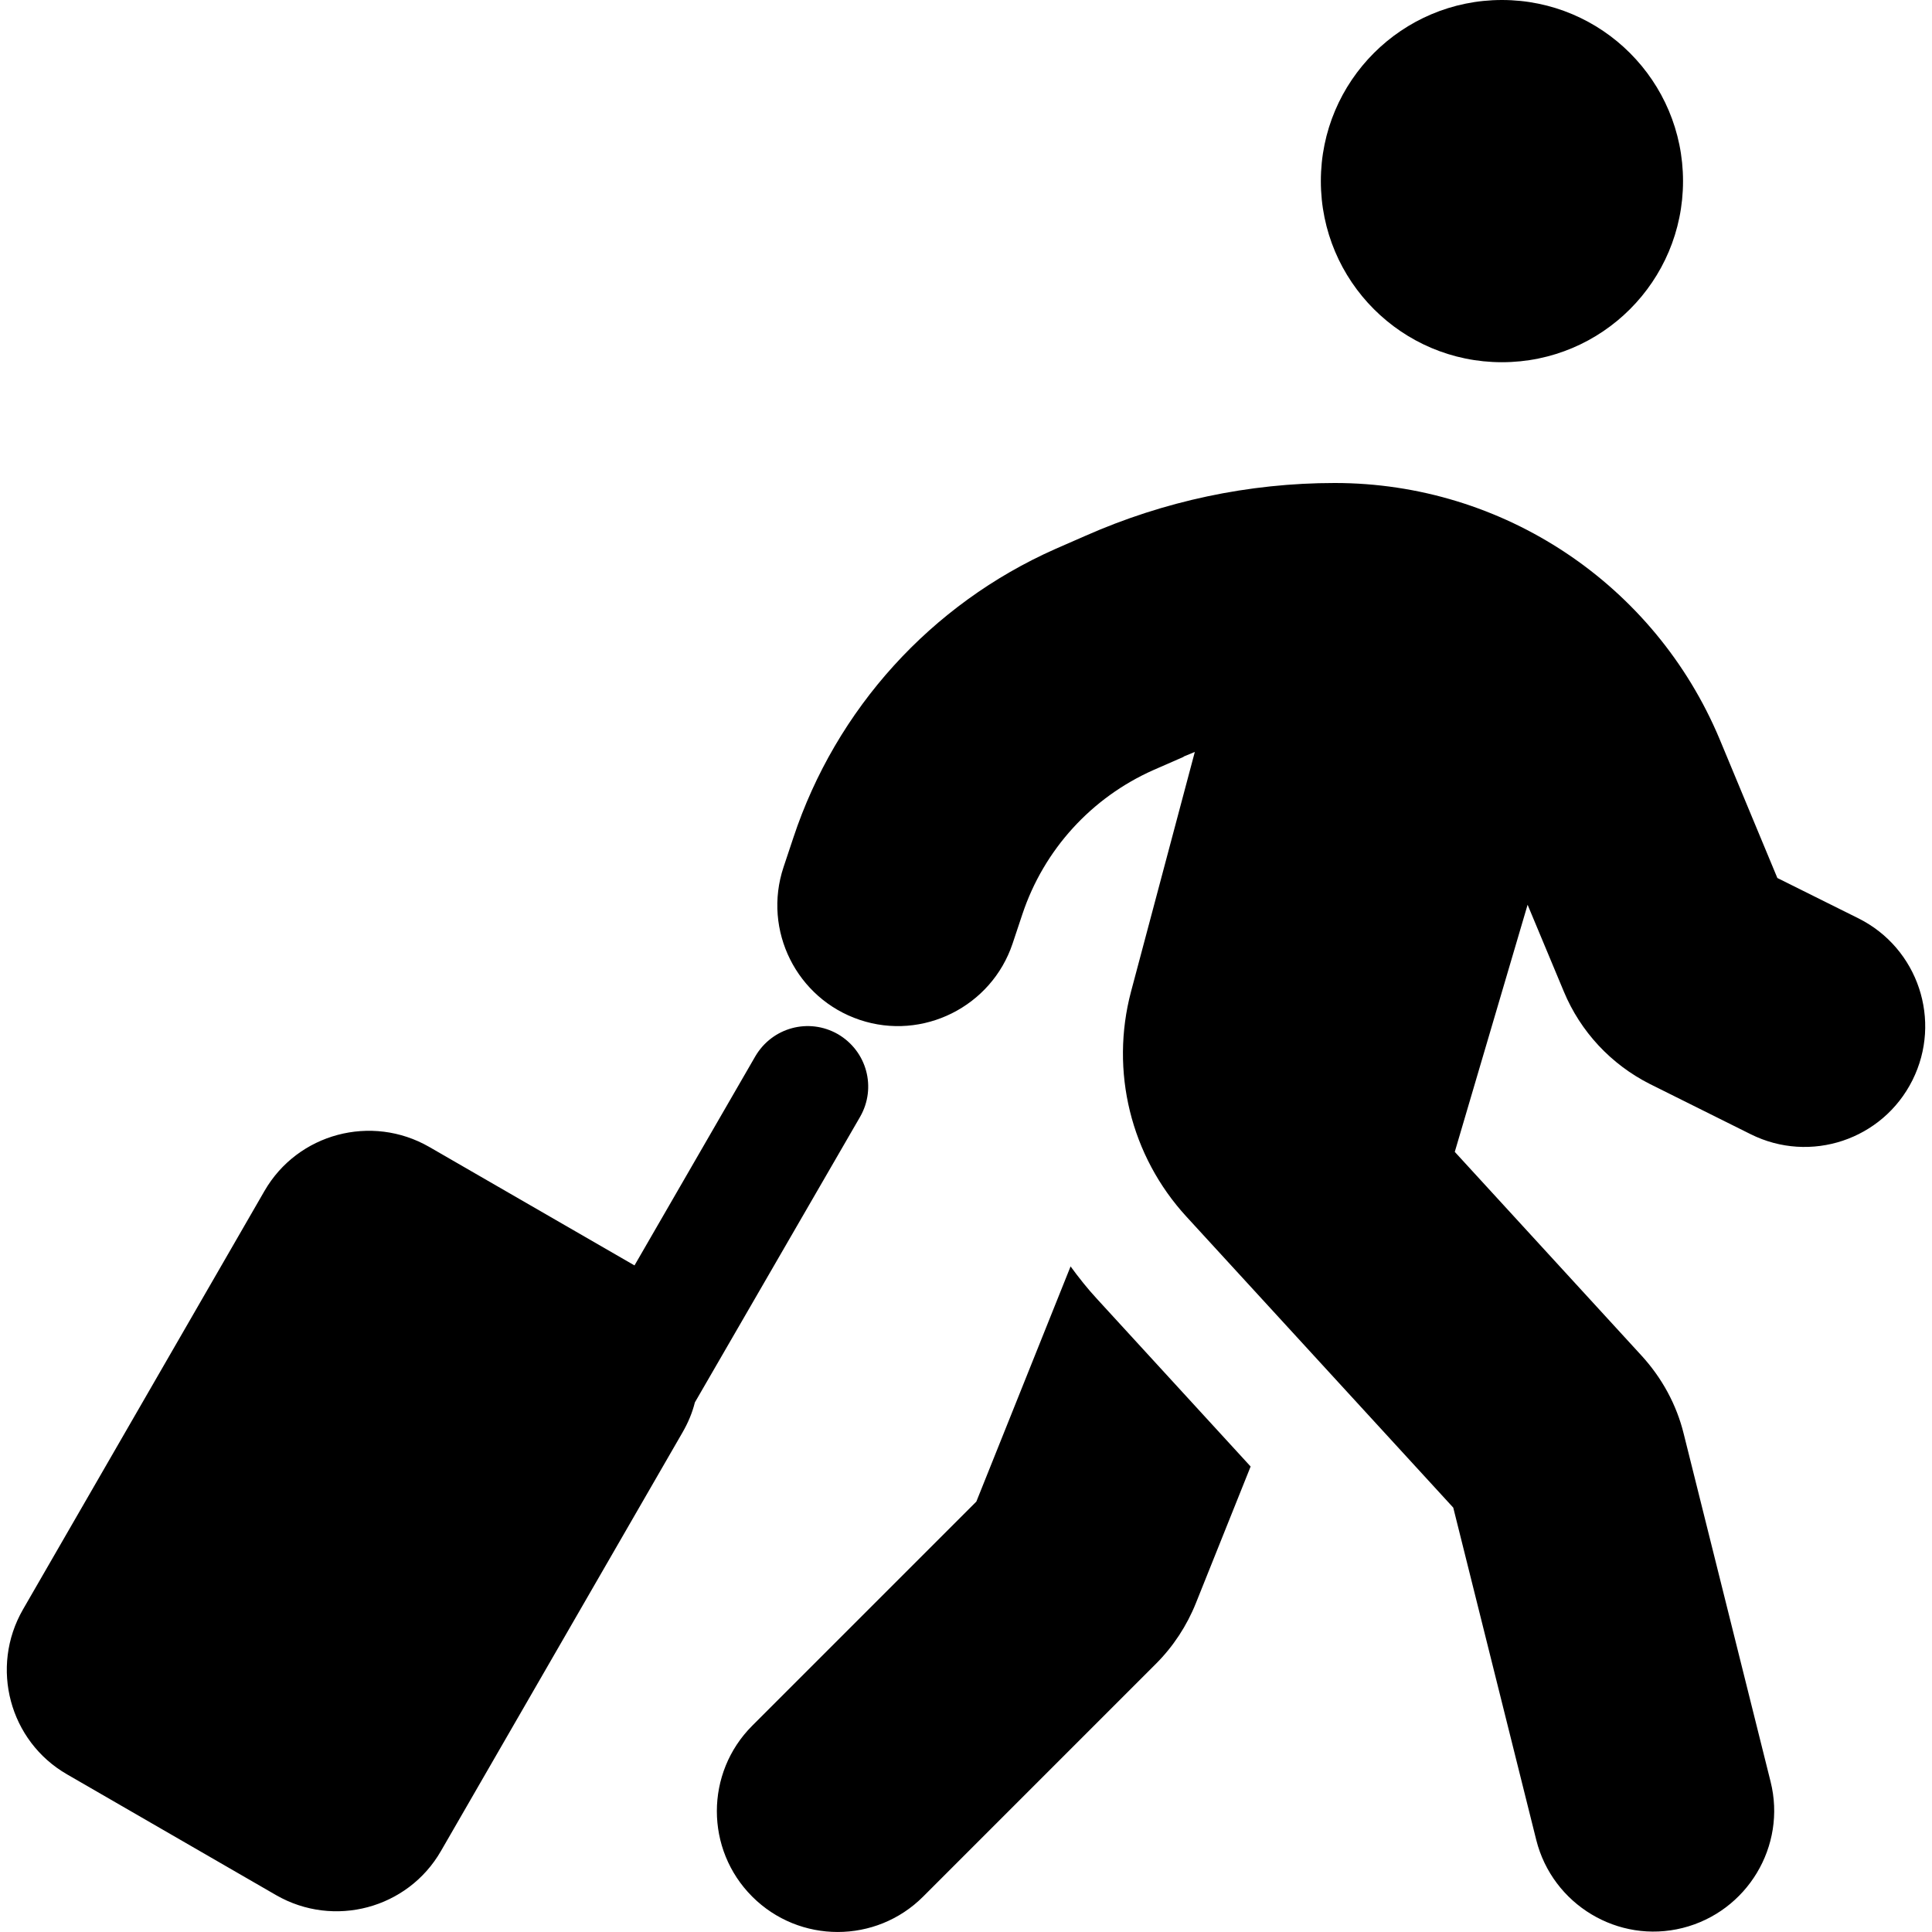 <?xml version="1.0" encoding="utf-8"?>
<!-- Generator: Adobe Illustrator 27.5.0, SVG Export Plug-In . SVG Version: 6.00 Build 0)  -->
<svg version="1.1" id="Layer_1" xmlns="http://www.w3.org/2000/svg" xmlns:xlink="http://www.w3.org/1999/xlink" x="0px" y="0px"
	 viewBox="0 0 512 512" style="enable-background:new 0 0 512 512;" xml:space="preserve">
<g>
	<path d="M398.03,95.99c26.51,0,47.99-21.49,47.99-47.99S424.53,0,398.03,0s-47.99,21.49-47.99,47.99S371.52,95.99,398.03,95.99z
		 M313.74,200.47c1-0.4,1.9-0.8,2.9-1.2l-16.9,63.49c-5.6,21.1-0.1,43.59,14.7,59.69l70.69,77.09l22,88.09
		c4.3,17.1,21.7,27.6,38.79,23.3s27.6-21.7,23.3-38.79l-23-92.09c-1.9-7.8-5.8-14.9-11.2-20.8l-49.49-53.99l19.3-65.49l9.6,23
		c4.4,10.6,12.5,19.3,22.8,24.5l26.7,13.3c15.8,7.9,34.99,1.5,42.89-14.3c7.9-15.8,1.5-34.99-14.3-42.89l-21.5-10.7l-15.3-36.79
		c-17.2-41.09-57.39-67.89-101.99-67.89c-22.8,0-45.29,4.8-66.09,14l-8,3.5c-32.9,14.6-58.09,42.39-69.39,76.49l-2.6,7.8
		c-5.6,16.8,3.5,34.89,20.2,40.49c16.7,5.6,34.89-3.5,40.49-20.2l2.6-7.8c5.7-17.1,18.3-30.9,34.69-38.19l8-3.5L313.74,200.47z
		 M283.74,335.55l-25,62.39l-59.39,59.39c-12.5,12.5-12.5,32.8,0,45.29c12.5,12.5,32.8,12.5,45.29,0l61.69-61.69
		c4.6-4.6,8.2-10.1,10.6-16.1l14.5-36.19l-40.69-44.39c-2.5-2.7-4.8-5.6-7-8.6L283.74,335.55z M222.05,274.06
		c-7.7-4.4-17.4-1.8-21.9,5.9l-32,55.39l-54.39-31.4c-15.3-8.8-34.89-3.6-43.69,11.7L6.08,426.54c-8.8,15.3-3.6,34.89,11.7,43.69
		l55.39,32c15.3,8.8,34.89,3.6,43.69-11.7l63.99-110.88c1.5-2.6,2.6-5.2,3.3-8l43.79-75.69
		C232.35,288.26,229.75,278.56,222.05,274.06z"/>
</g>
</svg>
